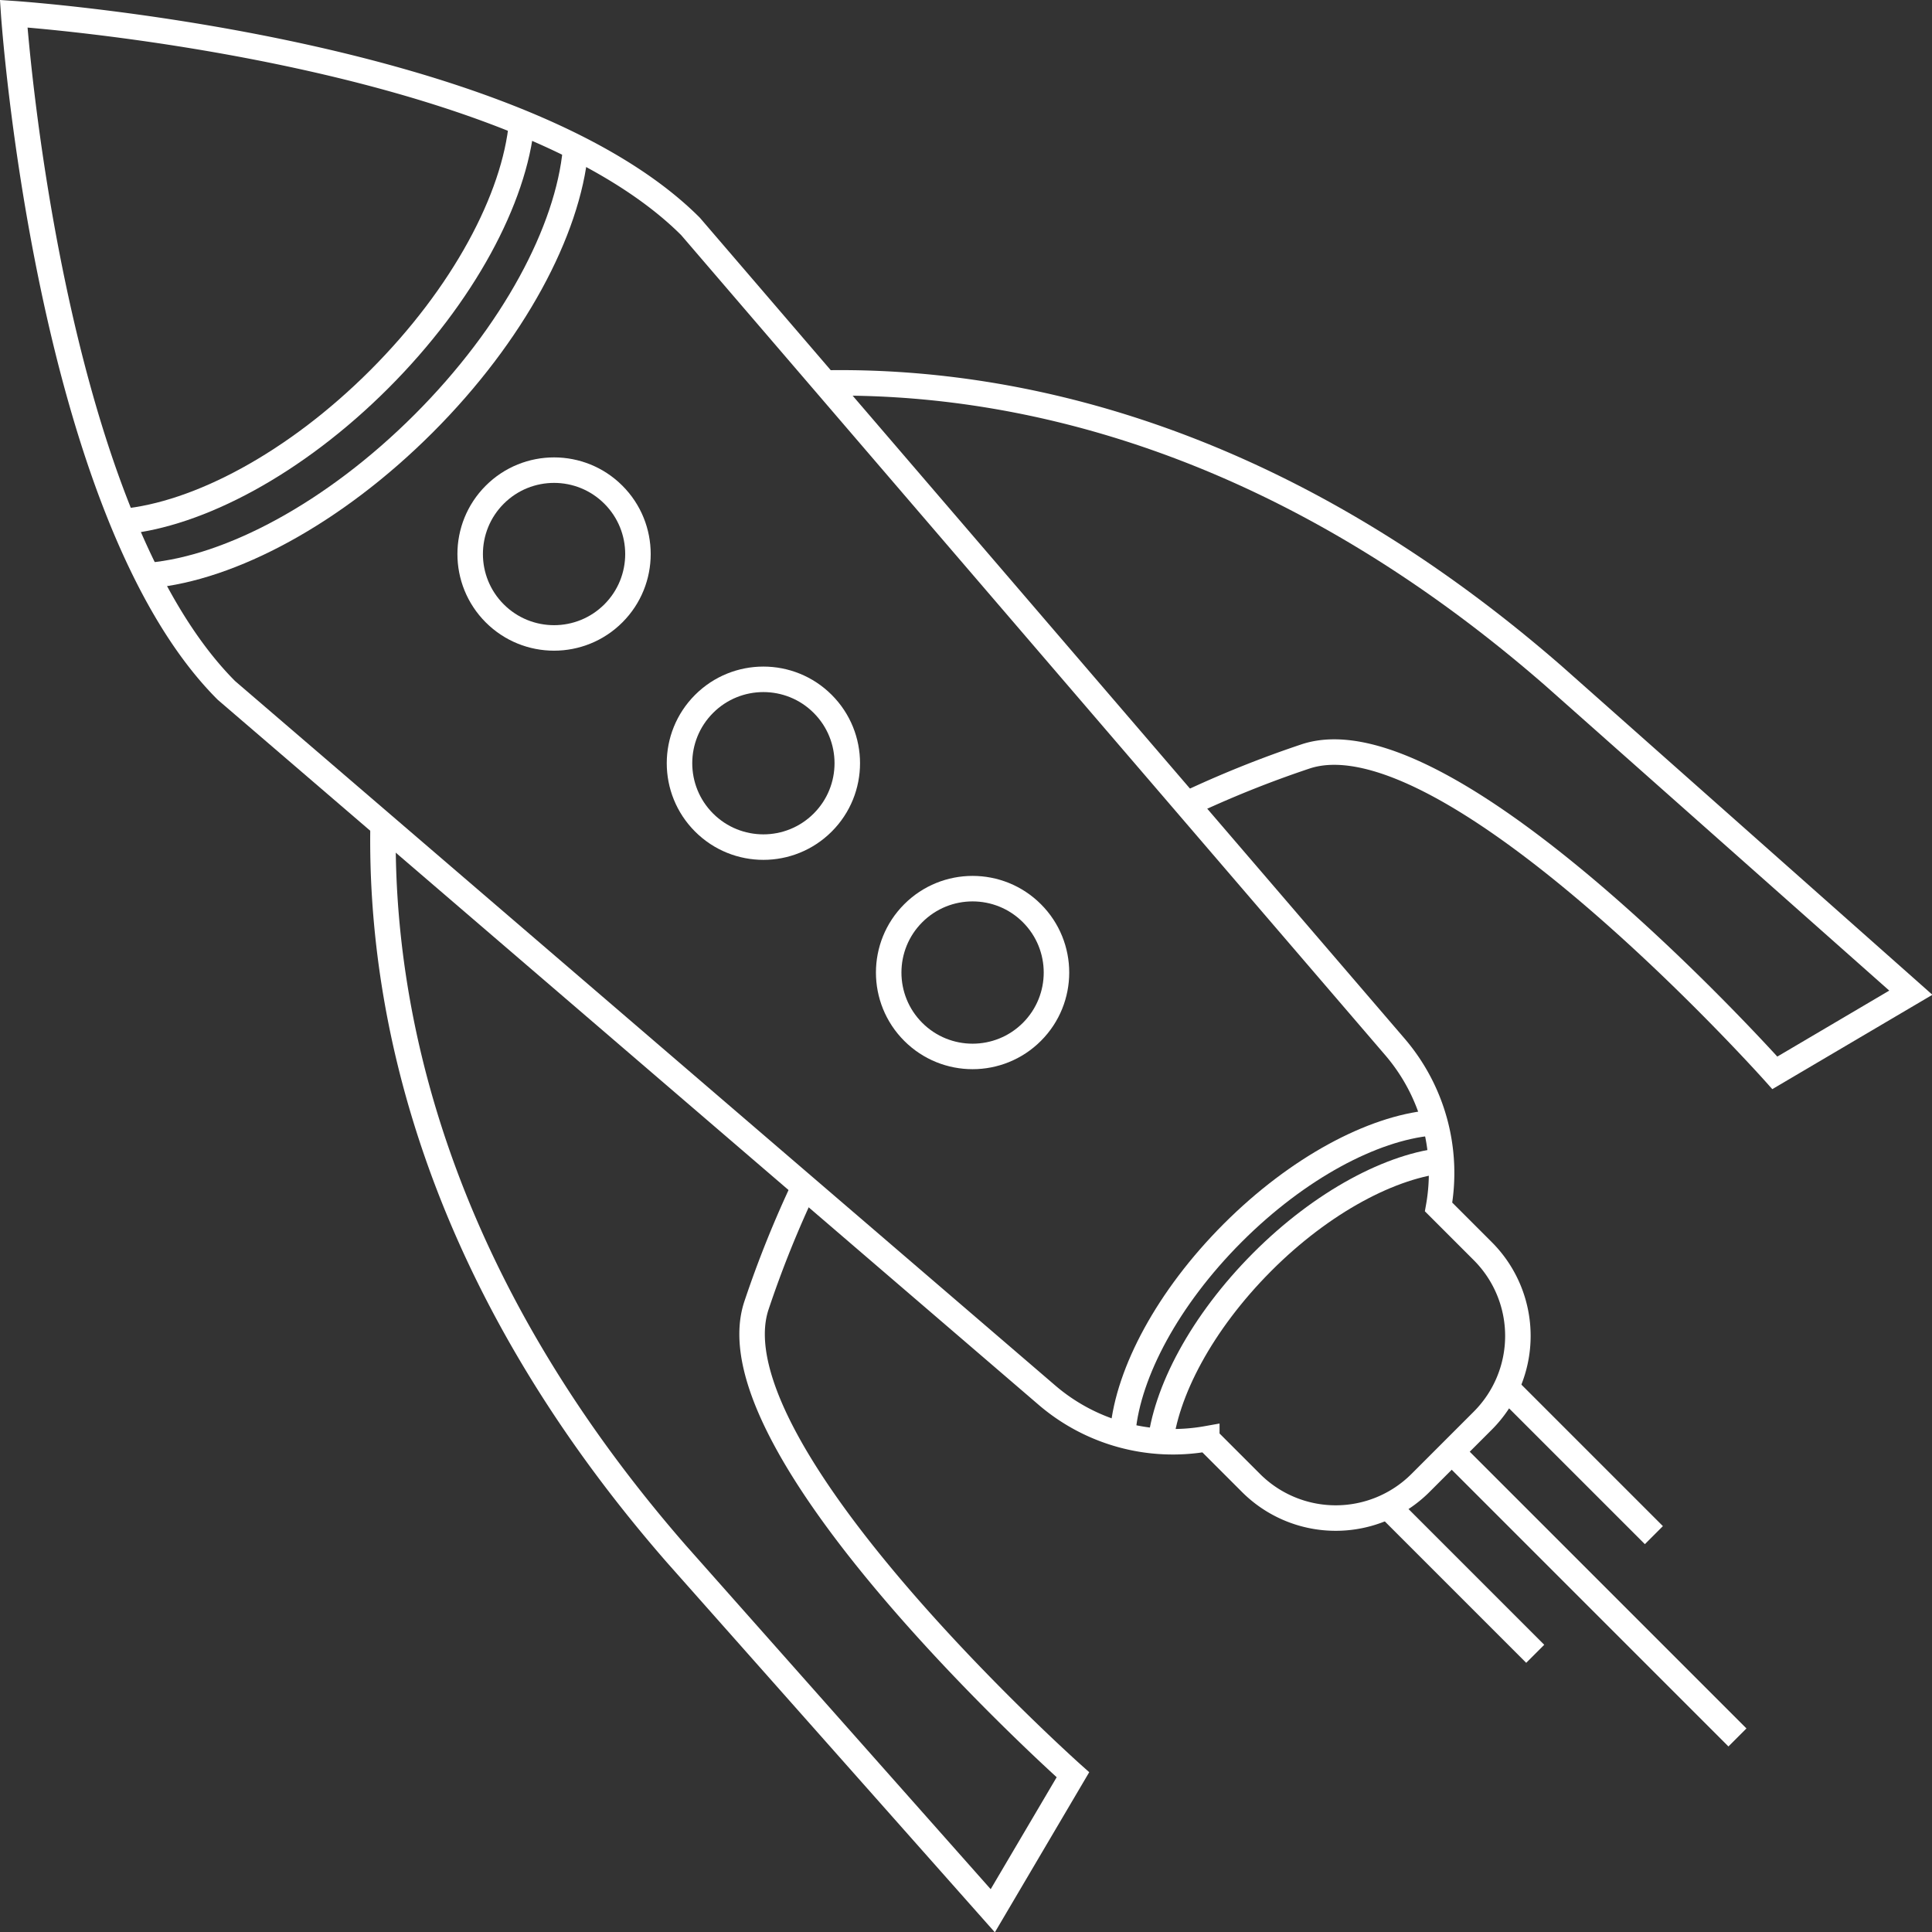 <svg xmlns="http://www.w3.org/2000/svg" viewBox="0 0 227.3 227.3"><rect x="0" y="0" width="227.3" height="227.3" fill="#333333" stroke="none"/><defs><style>.cls-1{fill:none;stroke:#fff;stroke-miterlimit:10;stroke-width:3px;}</style></defs><title>Asset 11</title><g id="Layer_2" data-name="Layer 2"><g id="Layer_1-2" data-name="Layer 1"><path class="cls-1" d="M81.24,26.64l82.86,96.51A22.78,22.78,0,0,1,169.25,142l5.2,5.2a14.1,14.1,0,0,1,0,19.94l-7.33,7.33a14.1,14.1,0,0,1-19.94,0l-5.2-5.2a22.75,22.75,0,0,1-18.83-5.15L26.64,81.23C5.56,60.15,1.61,1.61,1.61,1.61S60.15,5.55,81.24,26.64Z"/><circle class="cls-1" cx="65.19" cy="65.18" r="9.87" transform="translate(-27 65.19) rotate(-45)"/><circle class="cls-1" cx="89.81" cy="89.8" r="9.87" transform="translate(-37.19 89.8) rotate(-45)"/><circle class="cls-1" cx="114.42" cy="114.42" r="9.87" transform="translate(-47.39 114.42) rotate(-45)"/><path class="cls-1" d="M61.38,14.43c-.83,8.89-6.84,20.27-16.76,30.19S23.32,60.54,14.43,61.37"/><path class="cls-1" d="M67.71,17.63c-.88,9.48-7.29,21.62-17.87,32.2s-22.72,17-32.2,17.87"/><path class="cls-1" d="M132.11,168.34c.64-6.86,5.28-15.65,12.93-23.3s16.44-12.29,23.3-12.93"/><path class="cls-1" d="M136.47,170.18c.6-6.38,4.91-14.56,12-21.68s15.3-11.44,21.68-12"/><path class="cls-1" d="M97.06,45.06c21.09-.37,52.52,5.52,85.75,34.49l42,37.24-16,9.43S170.55,83.32,153.58,89a126.74,126.74,0,0,0-14,5.63"/><path class="cls-1" d="M45.07,97.05c-.37,21.09,5.52,52.52,34.49,85.75l37.24,42,9.43-16S83.33,170.55,89,153.58a126.74,126.74,0,0,1,5.63-14"/><path class="cls-1" d="M195.12,213.7"/><line class="cls-1" x1="170.78" y1="170.78" x2="204.41" y2="204.41"/><line class="cls-1" x1="177.2" y1="163.23" x2="194.58" y2="180.61"/><line class="cls-1" x1="163.24" y1="177.19" x2="180.62" y2="194.57"/></g></g></svg>